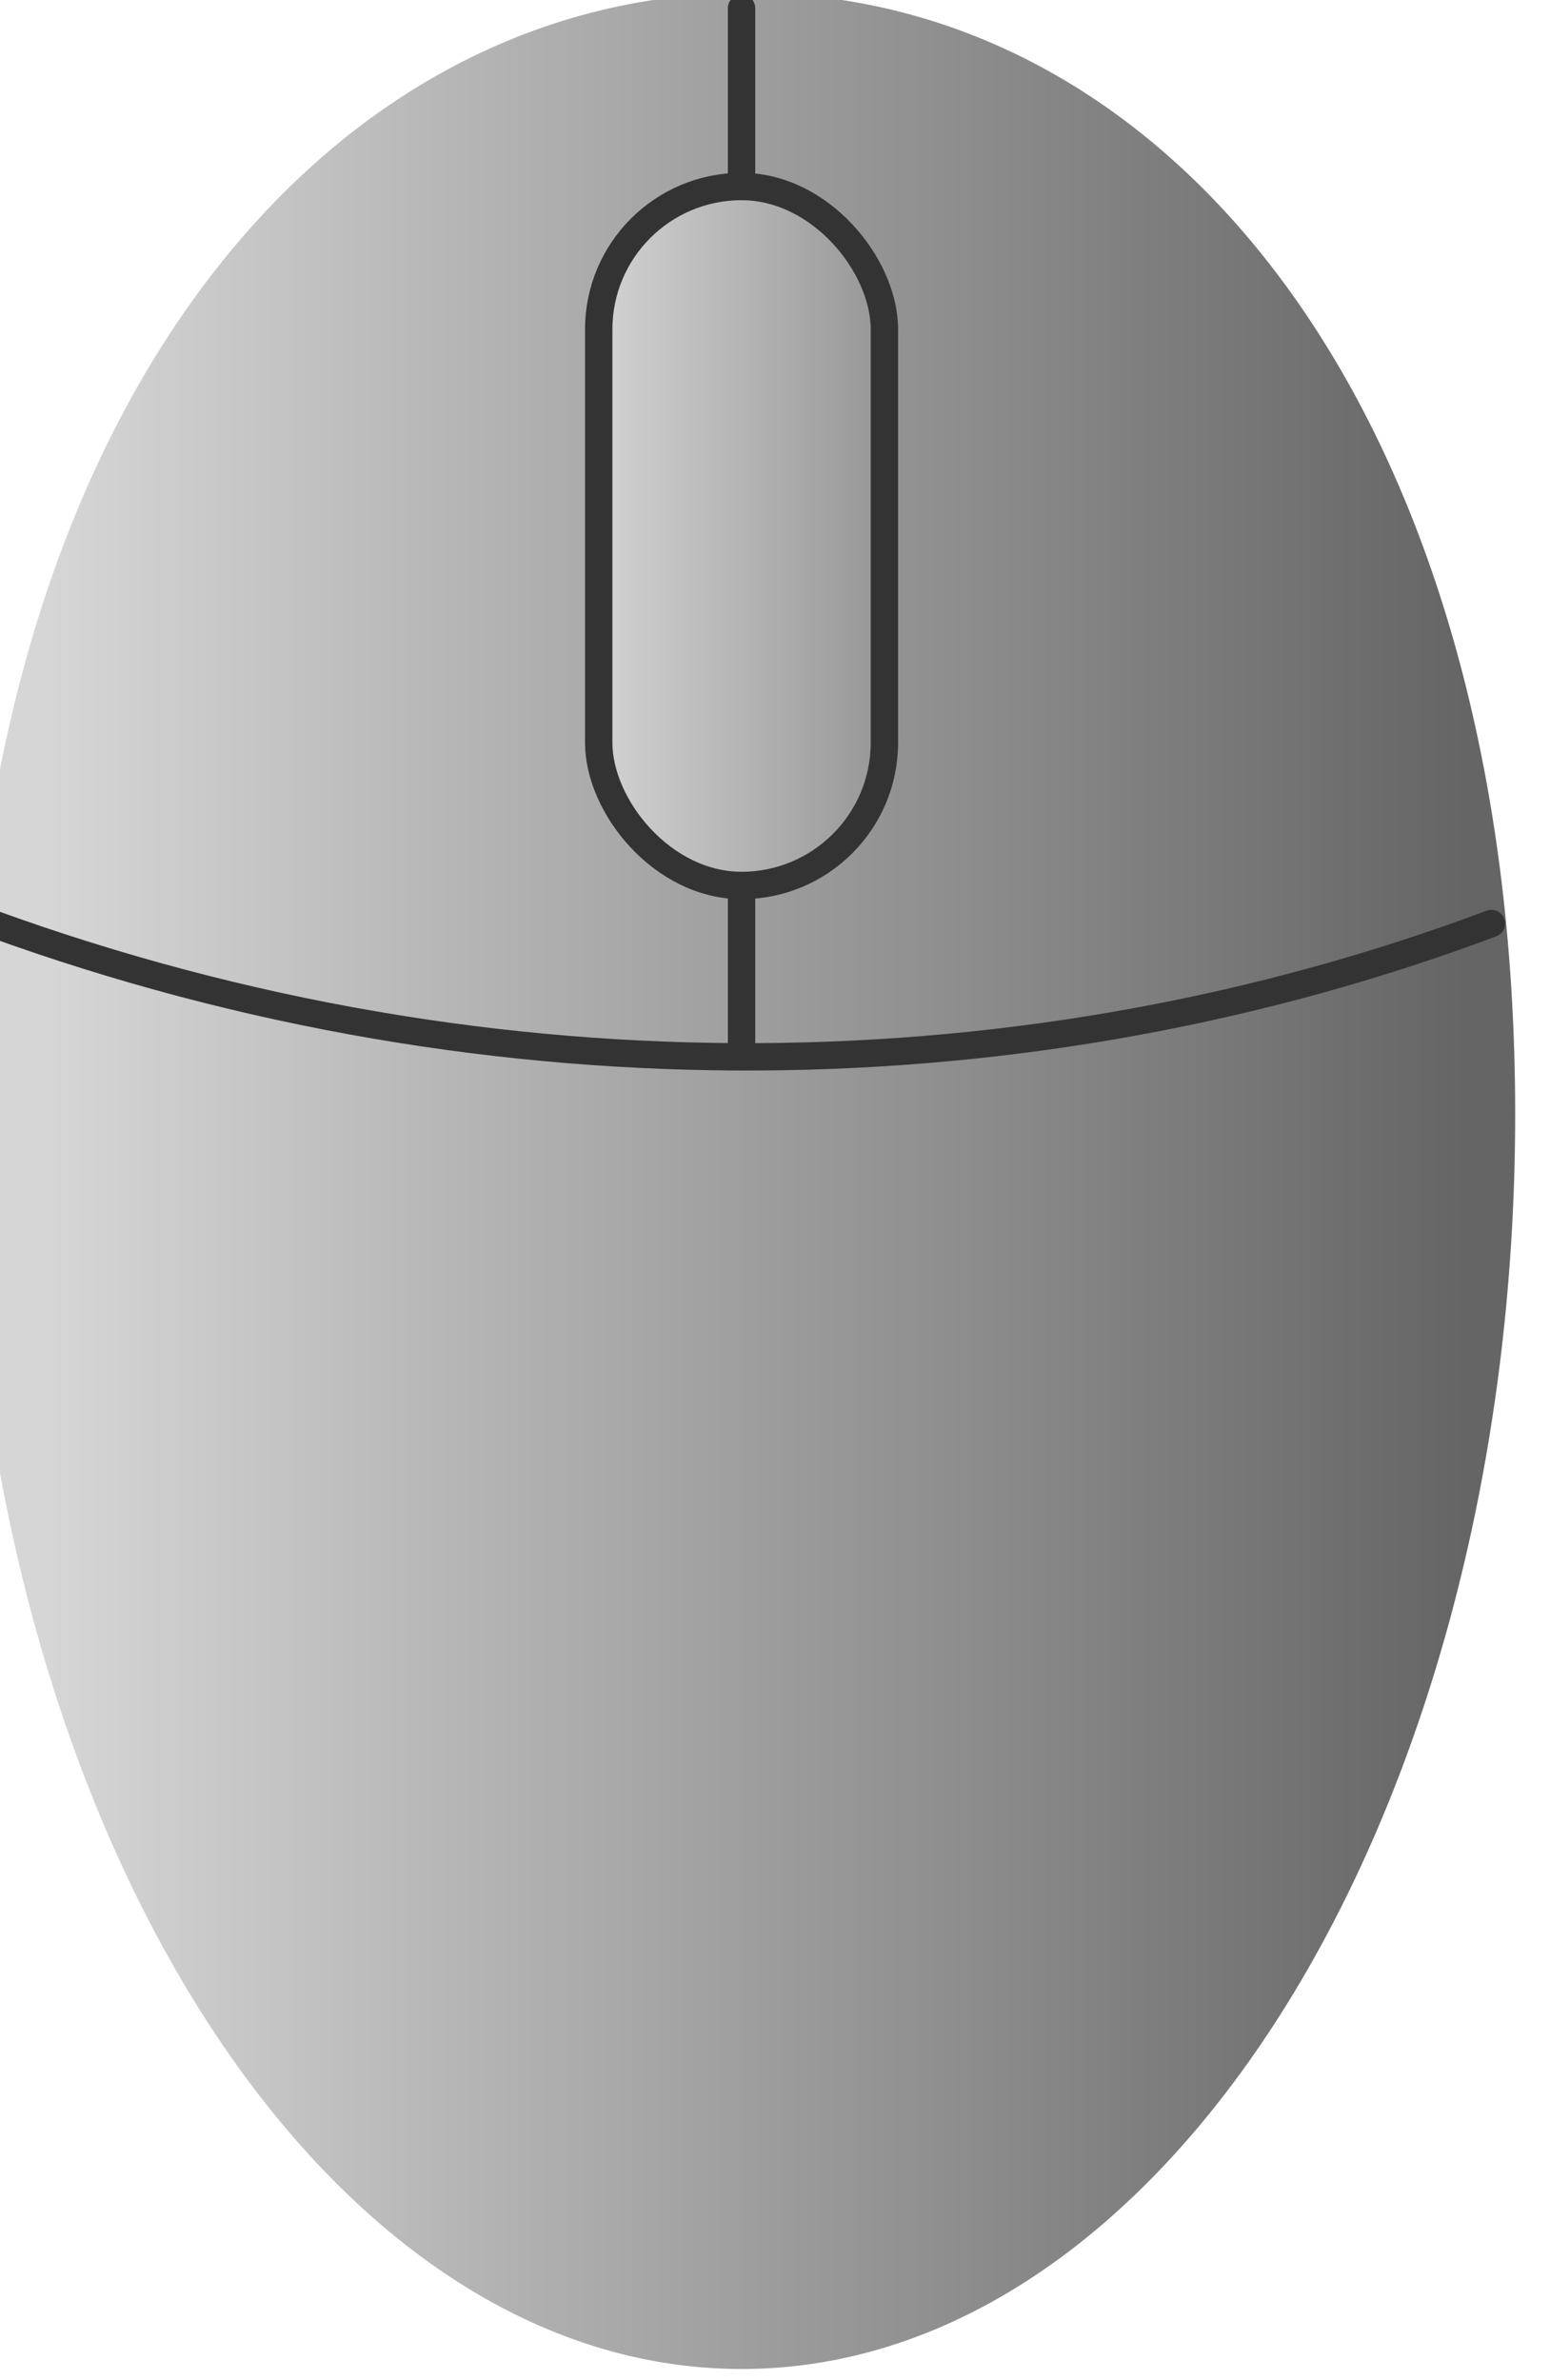 <svg height="9.563mm" viewBox="0 0 6.227 9.563" width="6.227mm" xmlns="http://www.w3.org/2000/svg" xmlns:xlink="http://www.w3.org/1999/xlink"><linearGradient id="a" gradientUnits="userSpaceOnUse" x1="675.168" x2="726.91" y1="193.597" y2="193.597"><stop offset="0" stop-color="#d6d6d6"/><stop offset="1" stop-color="#656565"/></linearGradient><linearGradient id="b" gradientUnits="userSpaceOnUse" x1="694.626" x2="706.303" y1="170.04" y2="170.04"><stop offset="0" stop-color="#d6d6d6"/><stop offset="1" stop-color="#939393"/></linearGradient><g transform="matrix(.11 0 0 .11 -74.072 -16.551)"><path d="m728.719 191.156c0 25.314-12.65 45.835-28.255 45.835s-28.255-20.521-28.255-45.835 12.872-40.952 28.477-40.952c15.605 0 28.033 15.637 28.033 40.952z" fill="url(#a)"/><g stroke="#333"><path d="m700.465 150.764v38.002" fill="none" stroke-linecap="round"/><path d="m727.852 184.195c-16.791 6.296-36.329 6.687-54.76 0" fill="none" stroke-linecap="round" stroke-linejoin="bevel"/><rect fill="url(#b)" fill-rule="evenodd" height="25.529" rx="5.217" width="10.434" x="695.248" y="157.276"/></g></g></svg>